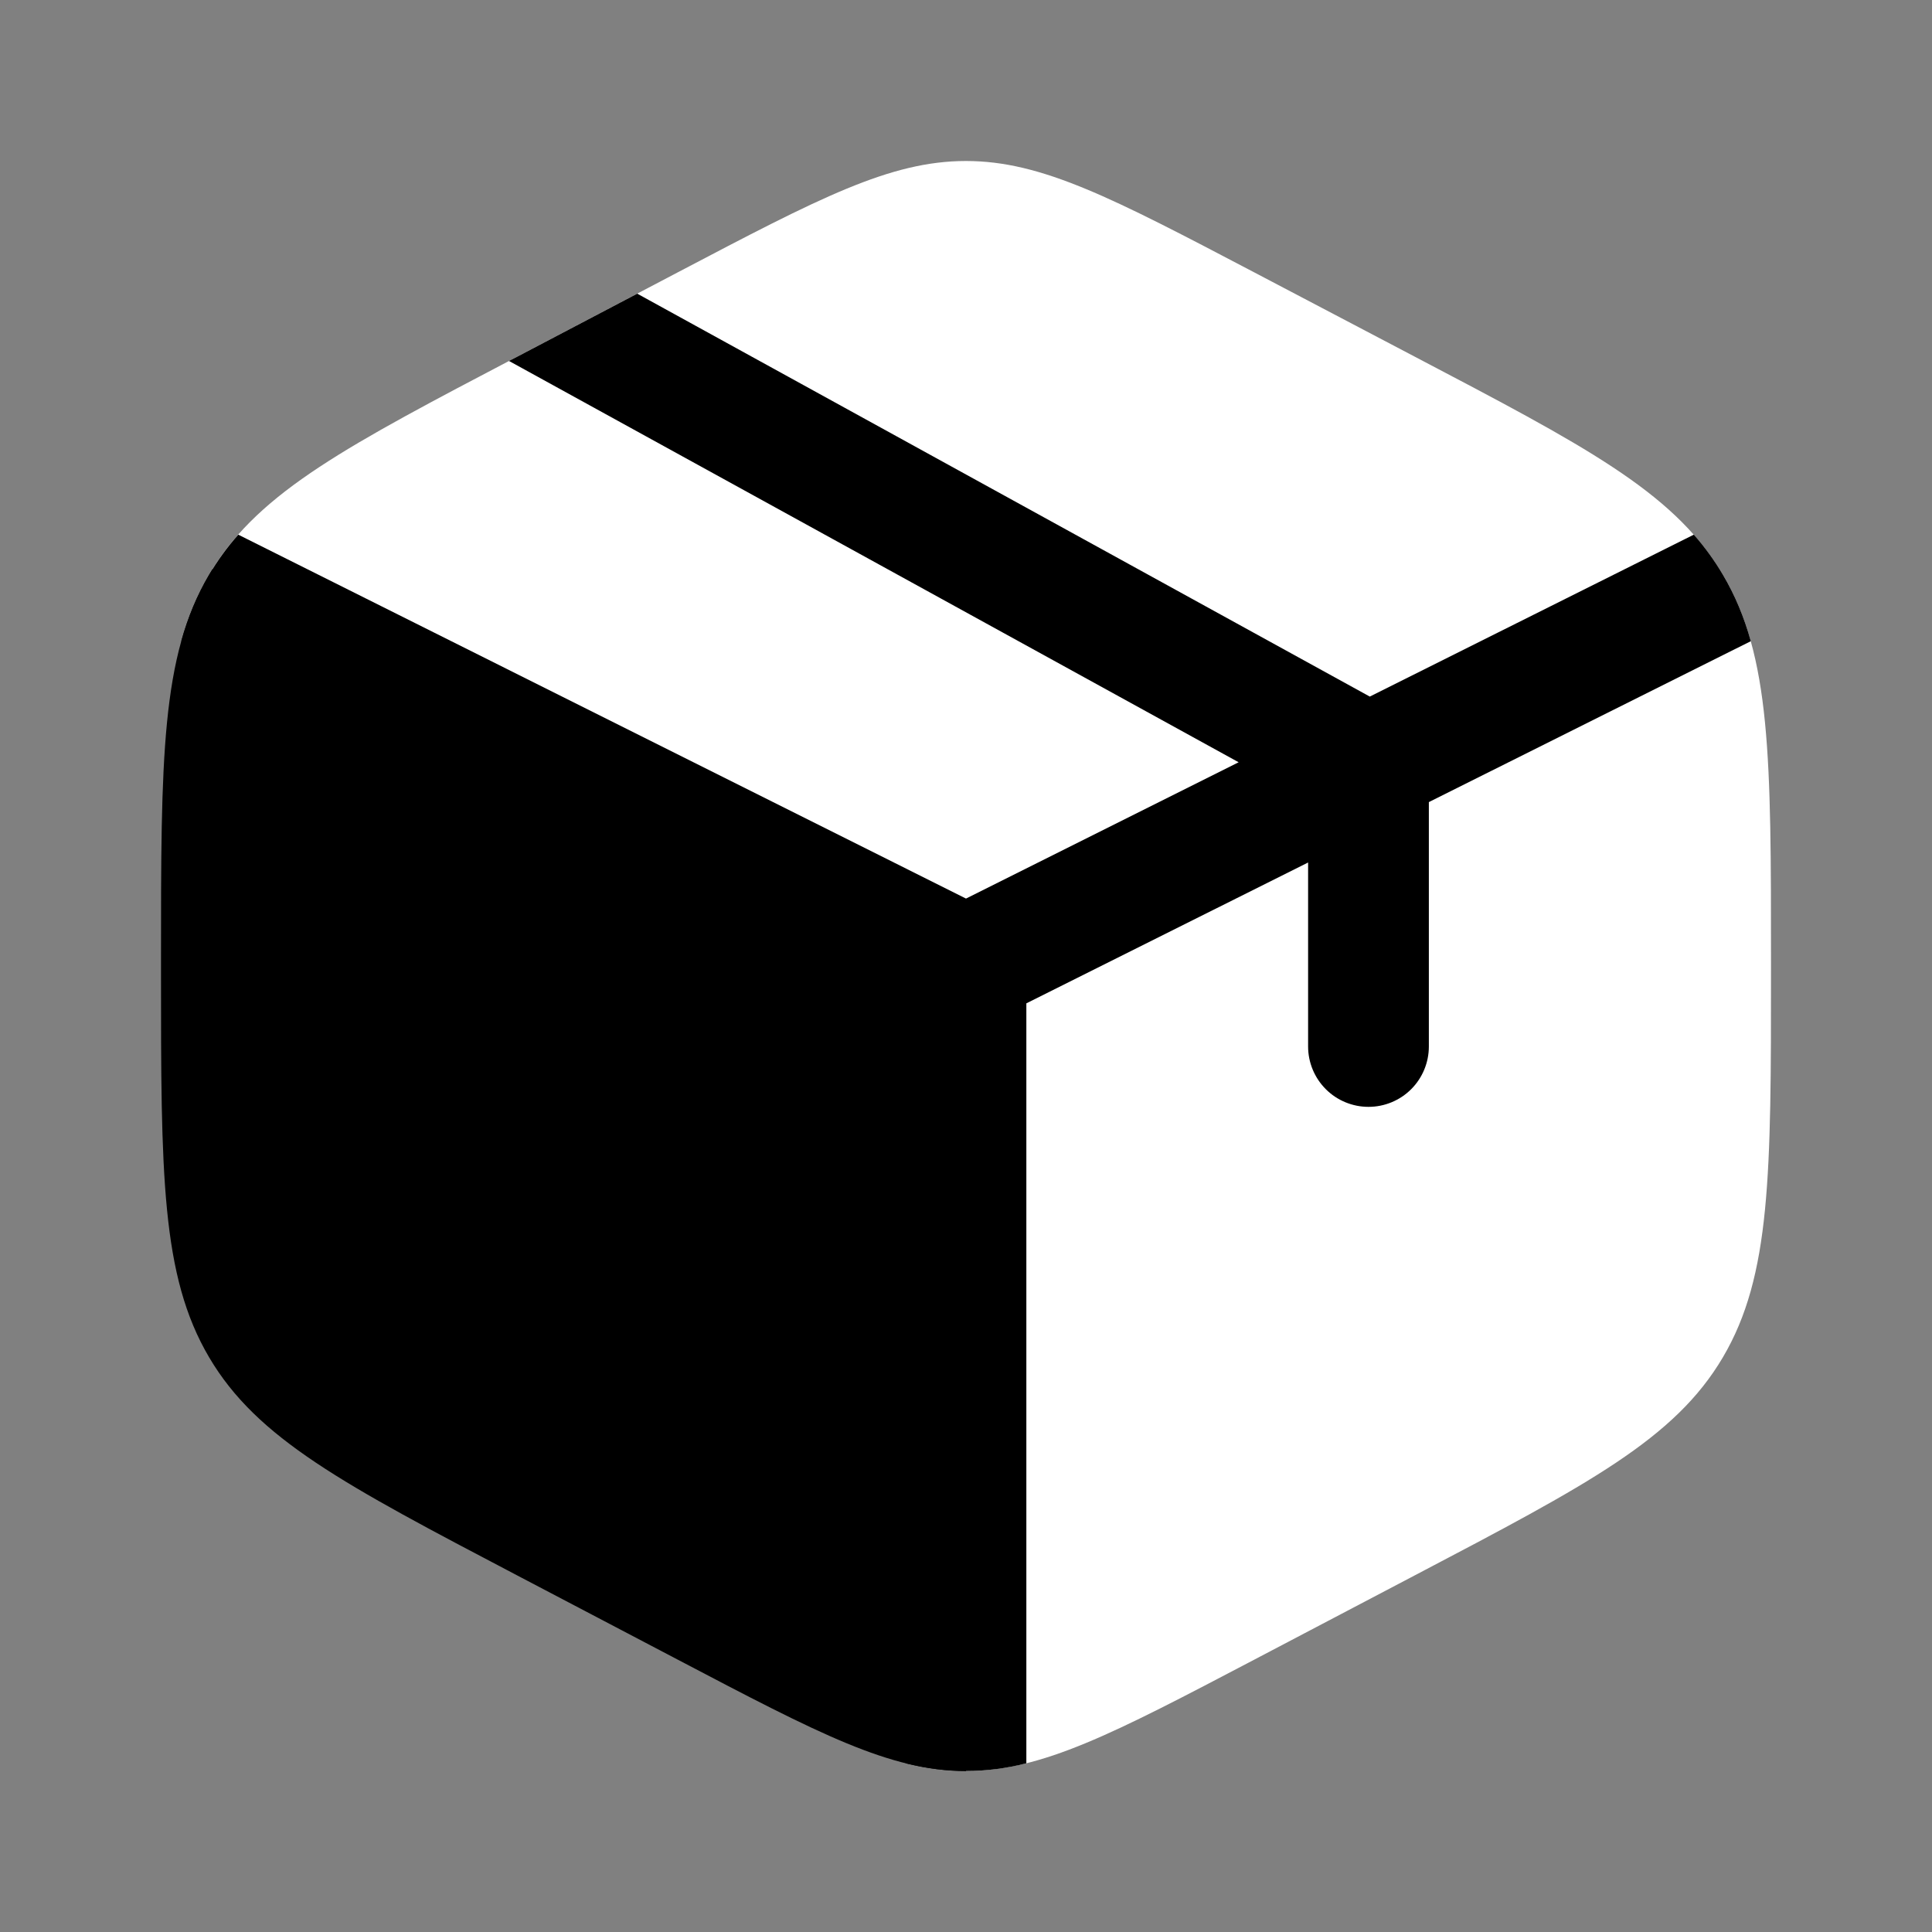 <svg width="42" height="42" viewBox="0 0 42 42" fill="none" xmlns="http://www.w3.org/2000/svg">
<rect x="0" y="0" width="42" height="42" fill="#808080" stroke="none"/>
<path d="M14.739 36.082C17.811 37.695 19.348 38.5 21 38.5V21L4.617 12.378L4.546 12.495C3.5 14.27 3.5 16.48 3.5 20.899V21.103C3.5 25.52 3.5 27.731 4.545 29.505C5.591 31.281 7.474 32.27 11.239 34.246L14.739 36.082Z" fill="black"/>
<path d="M30.76 7.756L27.26 5.918C24.189 4.307 22.652 3.5 21 3.5C19.346 3.5 17.811 4.305 14.739 5.918L11.239 7.756C7.556 9.688 5.673 10.675 4.616 12.376L21 21L37.383 12.378C36.323 10.675 34.444 9.688 30.76 7.756Z" fill="white"/>
<path d="M37.455 12.495L37.383 12.378L21 21V38.5C22.652 38.5 24.189 37.695 27.262 36.082L30.762 34.244C34.526 32.268 36.409 31.281 37.455 29.505C38.5 27.731 38.5 25.52 38.5 21.105V20.9C38.5 16.482 38.5 14.27 37.455 12.495Z" fill="white"/>
<path d="M11.065 7.847L11.24 7.756L13.853 6.384L29.778 15.143L36.822 11.623C37.061 11.894 37.272 12.185 37.455 12.495C37.718 12.94 37.914 13.412 38.061 13.939L31.062 17.437V22.75C31.062 23.098 30.924 23.432 30.678 23.678C30.432 23.924 30.098 24.062 29.75 24.062C29.402 24.062 29.068 23.924 28.822 23.678C28.576 23.432 28.437 23.098 28.437 22.75V18.75L22.312 21.812V38.332C21.884 38.443 21.443 38.5 21 38.5C20.566 38.5 20.137 38.444 19.687 38.332V21.812L3.941 13.937C4.088 13.412 4.284 12.94 4.546 12.495C4.728 12.185 4.94 11.894 5.18 11.623L21 19.534L26.927 16.571L11.065 7.847Z" fill="black"/>
</svg>
